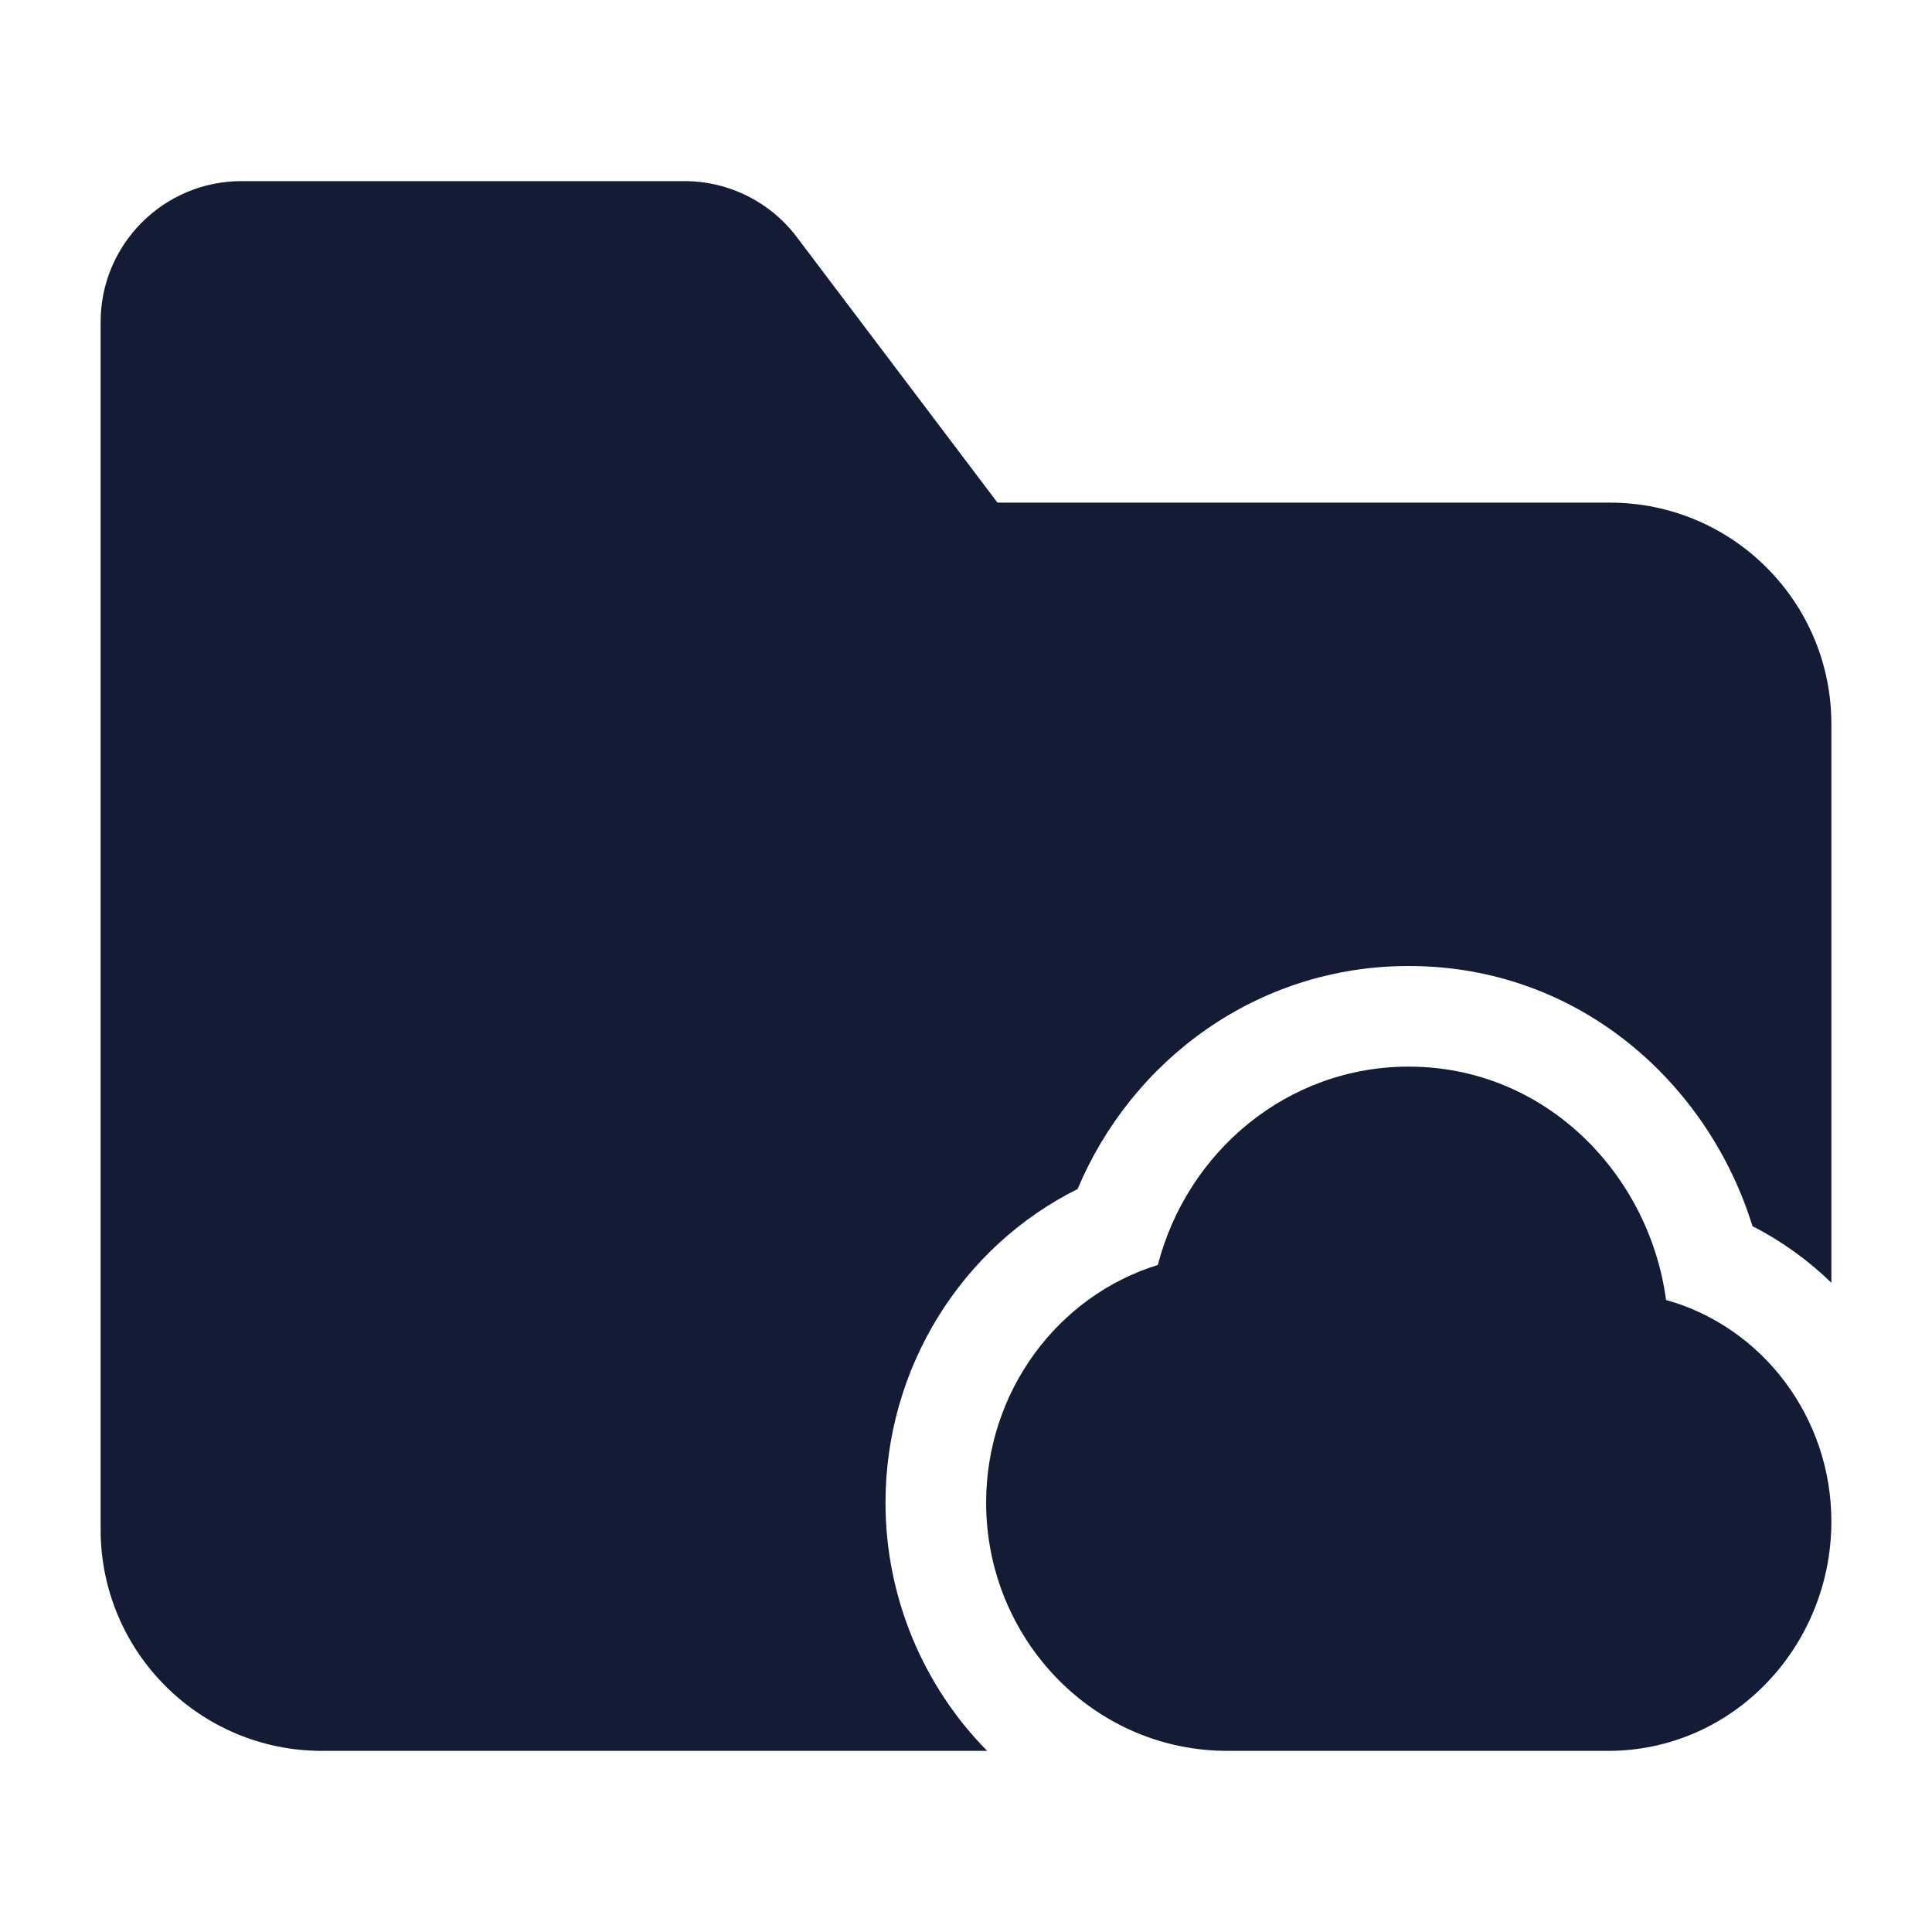 <svg width="24" height="24" viewBox="0 0 24 24" fill="none" xmlns="http://www.w3.org/2000/svg">
<path d="M14.383 15.714C14.746 14.31 15.988 13.25 17.5 13.25C19.208 13.25 20.491 14.599 20.696 16.149C21.887 16.48 22.75 17.6 22.75 18.9C22.75 20.448 21.533 21.75 19.975 21.75H15.25C13.568 21.75 12.25 20.344 12.25 18.667C12.25 17.29 13.135 16.099 14.383 15.714Z" fill="#141B34"/>
<path d="M12.391 6.244L9.898 2.945C9.568 2.507 9.051 2.25 8.502 2.25H3C2.034 2.25 1.25 3.034 1.25 4V19C1.25 20.519 2.481 21.75 4 21.75H12.263C11.476 20.953 11 19.85 11 18.667C11 16.989 11.948 15.486 13.386 14.771C14.058 13.172 15.614 12 17.5 12C19.624 12 21.224 13.465 21.77 15.232C22.132 15.417 22.462 15.655 22.75 15.935V8.994C22.75 7.476 21.519 6.244 20 6.244H12.391Z" fill="#141B34"/>
</svg>
